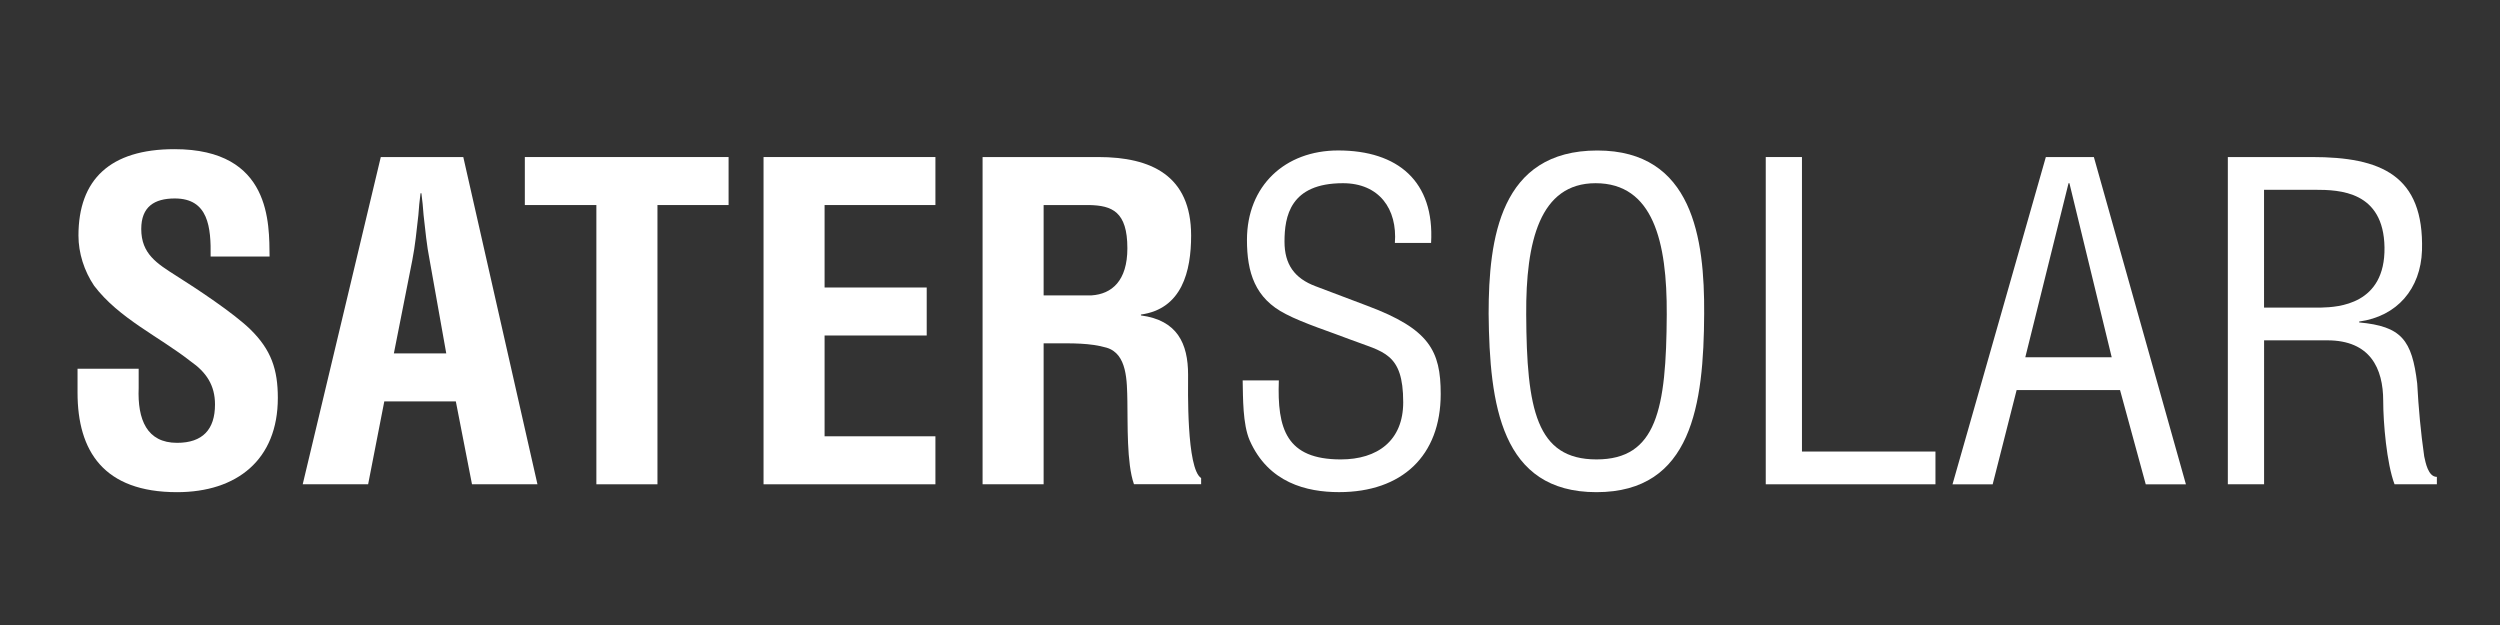 <?xml version="1.0" encoding="utf-8"?>
<!-- Generator: Adobe Illustrator 16.0.0, SVG Export Plug-In . SVG Version: 6.00 Build 0)  -->
<!DOCTYPE svg PUBLIC "-//W3C//DTD SVG 1.1//EN" "http://www.w3.org/Graphics/SVG/1.1/DTD/svg11.dtd">
<svg version="1.1" id="Layer_1" xmlns="http://www.w3.org/2000/svg" xmlns:xlink="http://www.w3.org/1999/xlink" x="0px" y="0px"
	 width="60px" height="15px" viewBox="0 0 60 15" enable-background="new 0 0 60 15" xml:space="preserve">
<rect x="0" y="0" width="60" height="15" fill="#333333" stroke="none"/>
<path fill="#FFFFFF" d="M5.055,6.157c0.011-0.702-0.052-1.394-0.859-1.394c-0.492,0-0.806,0.199-0.806,0.733
	c0,0.597,0.377,0.828,0.837,1.121C4.709,6.921,5.6,7.508,6.008,7.905c0.503,0.492,0.66,0.965,0.66,1.645
	c0,1.486-0.984,2.262-2.419,2.262c-1.759,0-2.388-0.984-2.388-2.388V8.849h1.467V9.31c-0.031,0.764,0.199,1.318,0.921,1.318
	c0.618,0,0.911-0.324,0.911-0.921c0-0.461-0.209-0.774-0.586-1.036C3.809,8.072,2.856,7.644,2.259,6.858
	c-0.24-0.356-0.376-0.786-0.376-1.204c0-1.341,0.754-2.074,2.304-2.074c2.335,0,2.272,1.801,2.283,2.577H5.055z"/>
<path fill="#FFFFFF" d="M7.265,11.623l1.874-7.854h1.98l1.78,7.854h-1.571L10.94,9.634H9.223l-0.388,1.989H7.265z M9.453,8.481
	h1.257l-0.397-2.23c-0.073-0.367-0.105-0.723-0.147-1.089c-0.011-0.178-0.031-0.355-0.052-0.523h-0.021
	c-0.021,0.167-0.042,0.345-0.052,0.523C9.998,5.528,9.967,5.884,9.894,6.251L9.453,8.481z"/>
<polygon fill="#FFFFFF" points="12.596,3.769 17.486,3.769 17.486,4.921 15.779,4.921 15.779,11.623 14.313,11.623 14.313,4.921 
	12.596,4.921 "/>
<polygon fill="#FFFFFF" points="18.325,11.623 18.325,3.769 22.45,3.769 22.45,4.921 19.79,4.921 19.79,6.9 22.241,6.9 
	22.241,8.052 19.79,8.052 19.79,10.471 22.45,10.471 22.45,11.623 "/>
<path fill="#FFFFFF" d="M25.047,8.241v3.382h-1.465V3.769h2.775c1.267,0,2.23,0.44,2.23,1.885c0,0.858-0.22,1.759-1.205,1.895v0.021
	c0.87,0.115,1.132,0.67,1.132,1.424c0,0.324-0.042,2.25,0.313,2.48v0.147h-1.612c-0.178-0.502-0.147-1.465-0.158-1.989
	c-0.01-0.481,0-1.142-0.501-1.288c-0.399-0.115-0.829-0.104-1.248-0.104H25.047z M25.047,7.089h1.152
	c0.482-0.032,0.858-0.346,0.858-1.131c0-0.88-0.367-1.026-0.92-1.037h-1.09V7.089z"/>
<path fill="#FFFFFF" d="M33.477,5.832c0.063-0.817-0.377-1.435-1.246-1.435c-1.268,0-1.403,0.796-1.403,1.403
	c0,0.545,0.24,0.88,0.744,1.069c0.419,0.157,0.826,0.314,1.245,0.471c1.487,0.556,1.76,1.078,1.76,2.115
	c0,1.487-0.932,2.356-2.439,2.356c-0.775,0-1.697-0.221-2.147-1.245c-0.167-0.389-0.158-1.017-0.167-1.436h0.868
	c-0.042,1.162,0.178,1.896,1.487,1.896c0.881,0,1.498-0.45,1.498-1.372c0-1.193-0.481-1.204-1.278-1.508
	c-0.429-0.167-1.12-0.388-1.539-0.608c-0.744-0.376-0.933-1.004-0.933-1.78c0-1.299,0.912-2.147,2.189-2.147
	c1.435,0,2.315,0.743,2.23,2.22H33.477z"/>
<path fill="#FFFFFF" d="M38.336,3.612c2.293,0,2.575,2.115,2.564,3.917c-0.01,2.18-0.292,4.283-2.585,4.283
	c-2.294,0-2.566-2.104-2.588-4.283C35.728,5.727,36,3.612,38.336,3.612 M38.294,4.397c-1.341,0-1.676,1.403-1.665,3.152
	c0.011,2.273,0.241,3.477,1.687,3.477c1.444,0,1.675-1.204,1.686-3.477C40.012,5.8,39.676,4.397,38.294,4.397"/>
<polygon fill="#FFFFFF" points="42.378,11.623 42.378,3.769 43.247,3.769 43.247,10.837 46.451,10.837 46.451,11.623 "/>
<path fill="#FFFFFF" d="M49.1,3.77h1.153l2.209,7.854h-0.964l-0.617-2.262h-2.482l-0.575,2.262h-0.964L49.1,3.77z M49.666,4.397
	h-0.021l-1.038,4.178h2.074L49.666,4.397z"/>
<path fill="#FFFFFF" d="M54.337,11.623h-0.869V3.769h2.021c1.645,0,2.691,0.429,2.639,2.241c-0.031,0.922-0.597,1.582-1.508,1.707
	v0.021c1.017,0.094,1.268,0.419,1.393,1.467c0.032,0.586,0.084,1.162,0.168,1.748c0.032,0.146,0.094,0.492,0.304,0.492v0.178h-1.016
	c-0.189-0.502-0.272-1.476-0.272-2c0-0.785-0.314-1.455-1.341-1.455h-1.518V11.623z M54.337,7.382h1.371
	c0.408-0.01,1.54-0.073,1.52-1.445c-0.021-1.35-1.079-1.382-1.666-1.382h-1.225V7.382z"/>
</svg>
